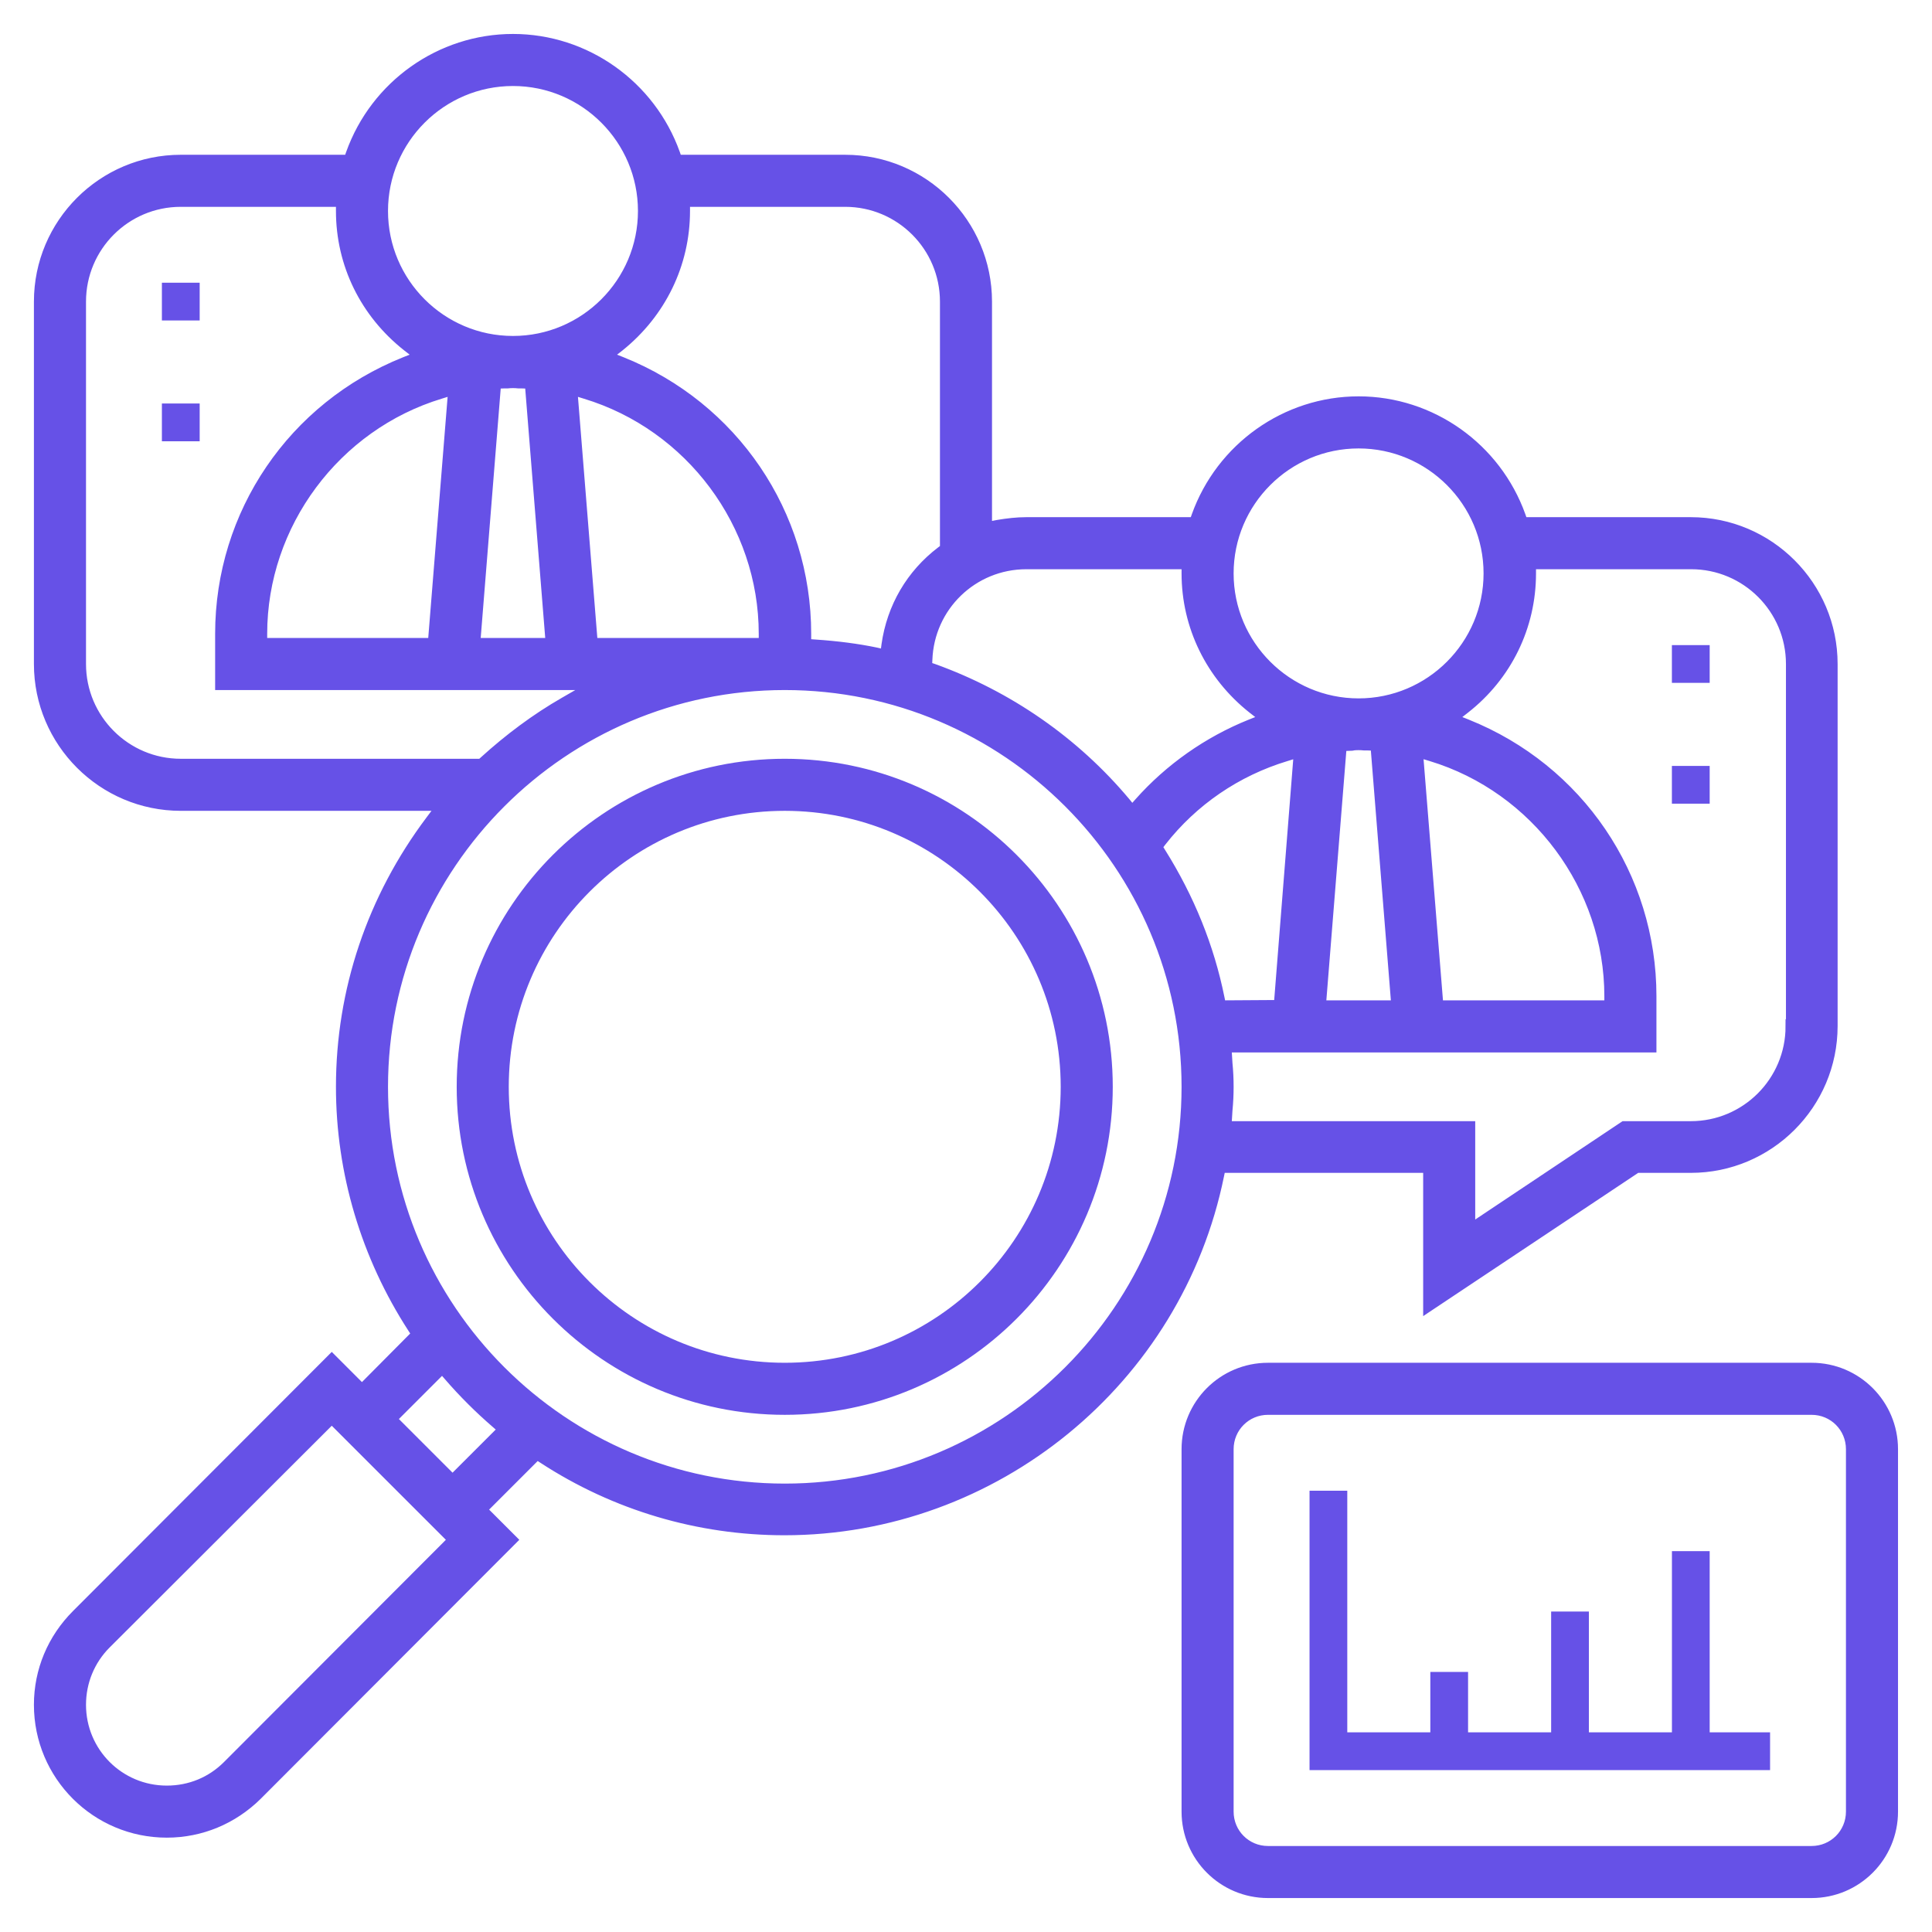 <svg width="54" height="54" viewBox="0 0 54 54" fill="none" xmlns="http://www.w3.org/2000/svg">
<path d="M21.934 21.308C16.93 21.308 12.865 25.373 12.865 30.377C12.865 35.38 16.93 39.445 21.934 39.445C26.937 39.445 31.002 35.38 31.002 30.377C31.002 25.373 26.937 21.308 21.934 21.308ZM21.934 38.19C17.62 38.19 14.12 34.69 14.12 30.377C14.12 26.064 17.62 22.563 21.934 22.563C26.247 22.563 29.747 26.064 29.747 30.377C29.747 34.69 26.247 38.19 21.934 38.19Z" fill="#6651E7" stroke="#6651E7" stroke-width="0.2"/>
<mask id="path-2-outside-1" maskUnits="userSpaceOnUse" x="0.148" y="0.149" width="52" height="52" fill="black">
<rect fill="white" x="0.148" y="0.149" width="52" height="52"/>
<path d="M51.162 18.559C51.162 16.407 49.411 14.655 47.258 14.655H42.521L42.447 14.444C41.772 12.555 39.978 11.278 37.973 11.278C35.968 11.278 34.175 12.555 33.499 14.444L33.425 14.655H28.688C28.424 14.655 28.16 14.687 27.907 14.729L27.527 14.803V8.43C27.527 6.277 25.776 4.526 23.623 4.526H18.885L18.812 4.314C18.136 2.426 16.343 1.149 14.338 1.149C12.333 1.149 10.539 2.426 9.864 4.314L9.79 4.526H5.052C2.9 4.526 1.148 6.277 1.148 8.43V18.559C1.148 20.711 2.9 22.463 5.052 22.463H12.46L12.08 22.97C10.455 25.133 9.59 27.697 9.59 30.377C9.59 32.761 10.286 35.083 11.584 37.087L11.721 37.298L10.117 38.913L9.273 38.069L2.182 45.17C1.518 45.834 1.148 46.71 1.148 47.649C1.148 49.591 2.721 51.163 4.662 51.163C5.601 51.163 6.477 50.794 7.142 50.139L14.232 43.038L13.388 42.194L15.002 40.58L15.213 40.717C17.218 42.025 19.54 42.711 21.924 42.711C27.77 42.711 32.856 38.554 34.016 32.835L34.069 32.582H39.978V36.412L45.728 32.582H47.258C49.411 32.582 51.162 30.83 51.162 28.678V18.559ZM37.973 12.334C40.009 12.334 41.666 13.99 41.666 16.027C41.666 18.063 40.009 19.72 37.973 19.72C35.937 19.72 34.28 18.063 34.28 16.027C34.28 13.99 35.937 12.334 37.973 12.334ZM40.02 21.081C42.974 21.978 45.042 24.763 45.042 27.844V28.161H40.147L39.566 20.944L40.02 21.081ZM39.092 28.161H36.855L37.445 20.796L37.73 20.785C37.762 20.785 37.794 20.785 37.815 20.775C37.92 20.764 38.026 20.764 38.131 20.775C38.163 20.775 38.195 20.775 38.216 20.775L38.501 20.785L39.092 28.161ZM28.688 15.71H33.225V16.027C33.225 17.483 33.89 18.844 35.05 19.762L35.483 20.099L34.976 20.3C33.795 20.775 32.729 21.524 31.885 22.474L31.642 22.748L31.41 22.463C29.996 20.775 28.15 19.498 26.071 18.749L25.849 18.675L25.86 18.443C25.913 16.913 27.158 15.71 28.688 15.71ZM19.086 5.897V5.581H23.623C25.195 5.581 26.472 6.857 26.472 8.43V15.362L26.345 15.457C25.512 16.09 24.984 16.997 24.837 18.031L24.794 18.369L24.467 18.295C23.961 18.19 23.401 18.116 22.768 18.074L22.473 18.052V17.715C22.473 14.381 20.458 11.416 17.355 10.171L16.849 9.97L17.282 9.632C18.421 8.714 19.086 7.364 19.086 5.897ZM21.407 17.715V18.031H16.511L15.931 10.814L16.374 10.951C19.339 11.848 21.407 14.623 21.407 17.715ZM14.338 2.204C16.374 2.204 18.031 3.861 18.031 5.897C18.031 7.934 16.374 9.59 14.338 9.59C12.301 9.59 10.645 7.934 10.645 5.897C10.645 3.861 12.301 2.204 14.338 2.204ZM15.456 18.031H13.219L13.81 10.666L14.095 10.656C14.127 10.656 14.158 10.656 14.18 10.656C14.285 10.645 14.39 10.645 14.496 10.656C14.528 10.656 14.559 10.656 14.58 10.656L14.865 10.666L15.456 18.031ZM12.734 10.814L12.154 18.031H7.268V17.715C7.268 14.623 9.336 11.848 12.291 10.951L12.734 10.814ZM5.052 21.408C3.48 21.408 2.204 20.131 2.204 18.559V8.43C2.204 6.857 3.48 5.581 5.052 5.581H9.59V5.897C9.59 7.364 10.254 8.714 11.415 9.632L11.848 9.97L11.341 10.171C8.228 11.416 6.213 14.381 6.213 17.715V19.087H16.828L15.804 19.677C15.013 20.131 14.264 20.69 13.568 21.323L13.473 21.408H5.052ZM6.403 49.39C5.939 49.855 5.327 50.108 4.662 50.108C3.301 50.108 2.204 49.01 2.204 47.649C2.204 46.995 2.457 46.373 2.921 45.908L9.273 39.567L12.745 43.038L6.403 49.39ZM12.649 41.445L10.866 39.662L12.365 38.163L12.586 38.417C12.987 38.881 13.43 39.324 13.895 39.725L14.148 39.947L12.649 41.445ZM21.935 41.667C15.709 41.667 10.645 36.602 10.645 30.377C10.645 24.151 15.709 19.087 21.935 19.087C28.16 19.087 33.225 24.151 33.225 30.377C33.225 36.602 28.16 41.667 21.935 41.667ZM34.08 28.161L34.027 27.907C33.742 26.494 33.193 25.133 32.391 23.856L32.275 23.666L32.412 23.486C33.309 22.336 34.533 21.503 35.926 21.081L36.369 20.944L35.799 28.15L34.08 28.161ZM50.107 28.688C50.107 30.261 48.831 31.537 47.258 31.537H45.412L41.033 34.46V31.537H34.217L34.248 31.031C34.27 30.809 34.28 30.588 34.28 30.377C34.28 30.166 34.27 29.944 34.248 29.722L34.217 29.216H46.098V27.844C46.098 24.51 44.082 21.545 40.98 20.3L40.474 20.099L40.906 19.762C42.067 18.854 42.732 17.493 42.732 16.027V15.71H47.269C48.841 15.71 50.118 16.987 50.118 18.559V28.688H50.107Z"/>
</mask>
<path d="M51.162 18.559C51.162 16.407 49.411 14.655 47.258 14.655H42.521L42.447 14.444C41.772 12.555 39.978 11.278 37.973 11.278C35.968 11.278 34.175 12.555 33.499 14.444L33.425 14.655H28.688C28.424 14.655 28.16 14.687 27.907 14.729L27.527 14.803V8.43C27.527 6.277 25.776 4.526 23.623 4.526H18.885L18.812 4.314C18.136 2.426 16.343 1.149 14.338 1.149C12.333 1.149 10.539 2.426 9.864 4.314L9.79 4.526H5.052C2.9 4.526 1.148 6.277 1.148 8.43V18.559C1.148 20.711 2.9 22.463 5.052 22.463H12.46L12.08 22.97C10.455 25.133 9.59 27.697 9.59 30.377C9.59 32.761 10.286 35.083 11.584 37.087L11.721 37.298L10.117 38.913L9.273 38.069L2.182 45.17C1.518 45.834 1.148 46.71 1.148 47.649C1.148 49.591 2.721 51.163 4.662 51.163C5.601 51.163 6.477 50.794 7.142 50.139L14.232 43.038L13.388 42.194L15.002 40.58L15.213 40.717C17.218 42.025 19.54 42.711 21.924 42.711C27.77 42.711 32.856 38.554 34.016 32.835L34.069 32.582H39.978V36.412L45.728 32.582H47.258C49.411 32.582 51.162 30.83 51.162 28.678V18.559ZM37.973 12.334C40.009 12.334 41.666 13.99 41.666 16.027C41.666 18.063 40.009 19.72 37.973 19.72C35.937 19.72 34.28 18.063 34.28 16.027C34.28 13.99 35.937 12.334 37.973 12.334ZM40.02 21.081C42.974 21.978 45.042 24.763 45.042 27.844V28.161H40.147L39.566 20.944L40.02 21.081ZM39.092 28.161H36.855L37.445 20.796L37.73 20.785C37.762 20.785 37.794 20.785 37.815 20.775C37.92 20.764 38.026 20.764 38.131 20.775C38.163 20.775 38.195 20.775 38.216 20.775L38.501 20.785L39.092 28.161ZM28.688 15.71H33.225V16.027C33.225 17.483 33.89 18.844 35.05 19.762L35.483 20.099L34.976 20.3C33.795 20.775 32.729 21.524 31.885 22.474L31.642 22.748L31.41 22.463C29.996 20.775 28.15 19.498 26.071 18.749L25.849 18.675L25.86 18.443C25.913 16.913 27.158 15.71 28.688 15.71ZM19.086 5.897V5.581H23.623C25.195 5.581 26.472 6.857 26.472 8.43V15.362L26.345 15.457C25.512 16.09 24.984 16.997 24.837 18.031L24.794 18.369L24.467 18.295C23.961 18.19 23.401 18.116 22.768 18.074L22.473 18.052V17.715C22.473 14.381 20.458 11.416 17.355 10.171L16.849 9.97L17.282 9.632C18.421 8.714 19.086 7.364 19.086 5.897ZM21.407 17.715V18.031H16.511L15.931 10.814L16.374 10.951C19.339 11.848 21.407 14.623 21.407 17.715ZM14.338 2.204C16.374 2.204 18.031 3.861 18.031 5.897C18.031 7.934 16.374 9.59 14.338 9.59C12.301 9.59 10.645 7.934 10.645 5.897C10.645 3.861 12.301 2.204 14.338 2.204ZM15.456 18.031H13.219L13.81 10.666L14.095 10.656C14.127 10.656 14.158 10.656 14.18 10.656C14.285 10.645 14.39 10.645 14.496 10.656C14.528 10.656 14.559 10.656 14.58 10.656L14.865 10.666L15.456 18.031ZM12.734 10.814L12.154 18.031H7.268V17.715C7.268 14.623 9.336 11.848 12.291 10.951L12.734 10.814ZM5.052 21.408C3.48 21.408 2.204 20.131 2.204 18.559V8.43C2.204 6.857 3.48 5.581 5.052 5.581H9.59V5.897C9.59 7.364 10.254 8.714 11.415 9.632L11.848 9.97L11.341 10.171C8.228 11.416 6.213 14.381 6.213 17.715V19.087H16.828L15.804 19.677C15.013 20.131 14.264 20.69 13.568 21.323L13.473 21.408H5.052ZM6.403 49.39C5.939 49.855 5.327 50.108 4.662 50.108C3.301 50.108 2.204 49.01 2.204 47.649C2.204 46.995 2.457 46.373 2.921 45.908L9.273 39.567L12.745 43.038L6.403 49.39ZM12.649 41.445L10.866 39.662L12.365 38.163L12.586 38.417C12.987 38.881 13.43 39.324 13.895 39.725L14.148 39.947L12.649 41.445ZM21.935 41.667C15.709 41.667 10.645 36.602 10.645 30.377C10.645 24.151 15.709 19.087 21.935 19.087C28.16 19.087 33.225 24.151 33.225 30.377C33.225 36.602 28.16 41.667 21.935 41.667ZM34.08 28.161L34.027 27.907C33.742 26.494 33.193 25.133 32.391 23.856L32.275 23.666L32.412 23.486C33.309 22.336 34.533 21.503 35.926 21.081L36.369 20.944L35.799 28.15L34.08 28.161ZM50.107 28.688C50.107 30.261 48.831 31.537 47.258 31.537H45.412L41.033 34.46V31.537H34.217L34.248 31.031C34.27 30.809 34.28 30.588 34.28 30.377C34.28 30.166 34.27 29.944 34.248 29.722L34.217 29.216H46.098V27.844C46.098 24.51 44.082 21.545 40.98 20.3L40.474 20.099L40.906 19.762C42.067 18.854 42.732 17.493 42.732 16.027V15.71H47.269C48.841 15.71 50.118 16.987 50.118 18.559V28.688H50.107Z" fill="#6651E7"/>
<path d="M51.162 18.559C51.162 16.407 49.411 14.655 47.258 14.655H42.521L42.447 14.444C41.772 12.555 39.978 11.278 37.973 11.278C35.968 11.278 34.175 12.555 33.499 14.444L33.425 14.655H28.688C28.424 14.655 28.16 14.687 27.907 14.729L27.527 14.803V8.43C27.527 6.277 25.776 4.526 23.623 4.526H18.885L18.812 4.314C18.136 2.426 16.343 1.149 14.338 1.149C12.333 1.149 10.539 2.426 9.864 4.314L9.79 4.526H5.052C2.9 4.526 1.148 6.277 1.148 8.43V18.559C1.148 20.711 2.9 22.463 5.052 22.463H12.46L12.08 22.97C10.455 25.133 9.59 27.697 9.59 30.377C9.59 32.761 10.286 35.083 11.584 37.087L11.721 37.298L10.117 38.913L9.273 38.069L2.182 45.17C1.518 45.834 1.148 46.71 1.148 47.649C1.148 49.591 2.721 51.163 4.662 51.163C5.601 51.163 6.477 50.794 7.142 50.139L14.232 43.038L13.388 42.194L15.002 40.58L15.213 40.717C17.218 42.025 19.54 42.711 21.924 42.711C27.77 42.711 32.856 38.554 34.016 32.835L34.069 32.582H39.978V36.412L45.728 32.582H47.258C49.411 32.582 51.162 30.83 51.162 28.678V18.559ZM37.973 12.334C40.009 12.334 41.666 13.99 41.666 16.027C41.666 18.063 40.009 19.72 37.973 19.72C35.937 19.72 34.28 18.063 34.28 16.027C34.28 13.99 35.937 12.334 37.973 12.334ZM40.02 21.081C42.974 21.978 45.042 24.763 45.042 27.844V28.161H40.147L39.566 20.944L40.02 21.081ZM39.092 28.161H36.855L37.445 20.796L37.73 20.785C37.762 20.785 37.794 20.785 37.815 20.775C37.92 20.764 38.026 20.764 38.131 20.775C38.163 20.775 38.195 20.775 38.216 20.775L38.501 20.785L39.092 28.161ZM28.688 15.71H33.225V16.027C33.225 17.483 33.89 18.844 35.05 19.762L35.483 20.099L34.976 20.3C33.795 20.775 32.729 21.524 31.885 22.474L31.642 22.748L31.41 22.463C29.996 20.775 28.15 19.498 26.071 18.749L25.849 18.675L25.86 18.443C25.913 16.913 27.158 15.71 28.688 15.71ZM19.086 5.897V5.581H23.623C25.195 5.581 26.472 6.857 26.472 8.43V15.362L26.345 15.457C25.512 16.09 24.984 16.997 24.837 18.031L24.794 18.369L24.467 18.295C23.961 18.19 23.401 18.116 22.768 18.074L22.473 18.052V17.715C22.473 14.381 20.458 11.416 17.355 10.171L16.849 9.97L17.282 9.632C18.421 8.714 19.086 7.364 19.086 5.897ZM21.407 17.715V18.031H16.511L15.931 10.814L16.374 10.951C19.339 11.848 21.407 14.623 21.407 17.715ZM14.338 2.204C16.374 2.204 18.031 3.861 18.031 5.897C18.031 7.934 16.374 9.59 14.338 9.59C12.301 9.59 10.645 7.934 10.645 5.897C10.645 3.861 12.301 2.204 14.338 2.204ZM15.456 18.031H13.219L13.81 10.666L14.095 10.656C14.127 10.656 14.158 10.656 14.18 10.656C14.285 10.645 14.39 10.645 14.496 10.656C14.528 10.656 14.559 10.656 14.58 10.656L14.865 10.666L15.456 18.031ZM12.734 10.814L12.154 18.031H7.268V17.715C7.268 14.623 9.336 11.848 12.291 10.951L12.734 10.814ZM5.052 21.408C3.48 21.408 2.204 20.131 2.204 18.559V8.43C2.204 6.857 3.48 5.581 5.052 5.581H9.59V5.897C9.59 7.364 10.254 8.714 11.415 9.632L11.848 9.97L11.341 10.171C8.228 11.416 6.213 14.381 6.213 17.715V19.087H16.828L15.804 19.677C15.013 20.131 14.264 20.69 13.568 21.323L13.473 21.408H5.052ZM6.403 49.39C5.939 49.855 5.327 50.108 4.662 50.108C3.301 50.108 2.204 49.01 2.204 47.649C2.204 46.995 2.457 46.373 2.921 45.908L9.273 39.567L12.745 43.038L6.403 49.39ZM12.649 41.445L10.866 39.662L12.365 38.163L12.586 38.417C12.987 38.881 13.43 39.324 13.895 39.725L14.148 39.947L12.649 41.445ZM21.935 41.667C15.709 41.667 10.645 36.602 10.645 30.377C10.645 24.151 15.709 19.087 21.935 19.087C28.16 19.087 33.225 24.151 33.225 30.377C33.225 36.602 28.16 41.667 21.935 41.667ZM34.08 28.161L34.027 27.907C33.742 26.494 33.193 25.133 32.391 23.856L32.275 23.666L32.412 23.486C33.309 22.336 34.533 21.503 35.926 21.081L36.369 20.944L35.799 28.15L34.08 28.161ZM50.107 28.688C50.107 30.261 48.831 31.537 47.258 31.537H45.412L41.033 34.46V31.537H34.217L34.248 31.031C34.27 30.809 34.28 30.588 34.28 30.377C34.28 30.166 34.27 29.944 34.248 29.722L34.217 29.216H46.098V27.844C46.098 24.51 44.082 21.545 40.98 20.3L40.474 20.099L40.906 19.762C42.067 18.854 42.732 17.493 42.732 16.027V15.71H47.269C48.841 15.71 50.118 16.987 50.118 18.559V28.688H50.107Z" stroke="#6651E7" stroke-width="0.4" mask="url(#path-2-outside-1)"/>
<path d="M52.95 40.506C52.95 39.227 51.914 38.19 50.635 38.19H35.44C34.161 38.19 33.125 39.227 33.125 40.506V50.635C33.125 51.914 34.161 52.951 35.44 52.951H50.635C51.914 52.951 52.95 51.914 52.95 50.635V40.506ZM51.695 50.635C51.695 51.224 51.223 51.696 50.635 51.696H35.44C34.852 51.696 34.38 51.224 34.38 50.635V40.506C34.38 39.917 34.852 39.445 35.44 39.445H50.635C51.223 39.445 51.695 39.917 51.695 40.506V50.635Z" fill="#6651E7" stroke="#6651E7" stroke-width="0.2"/>
<path d="M36.602 41.666V49.475H49.474V48.419H47.786V43.355H46.731V48.419H44.41V45.043H43.355V48.419H41.033V46.731H39.978V48.419H37.657V41.666H36.602Z" fill="#6651E7"/>
<path d="M47.786 18.031H46.73V19.086H47.786V18.031Z" fill="#6651E7"/>
<path d="M47.786 21.408H46.73V22.463H47.786V21.408Z" fill="#6651E7"/>
<path d="M5.581 7.902H4.525V8.957H5.581V7.902Z" fill="#6651E7"/>
<path d="M5.581 11.278H4.525V12.334H5.581V11.278Z" fill="#6651E7"/>
</svg>
